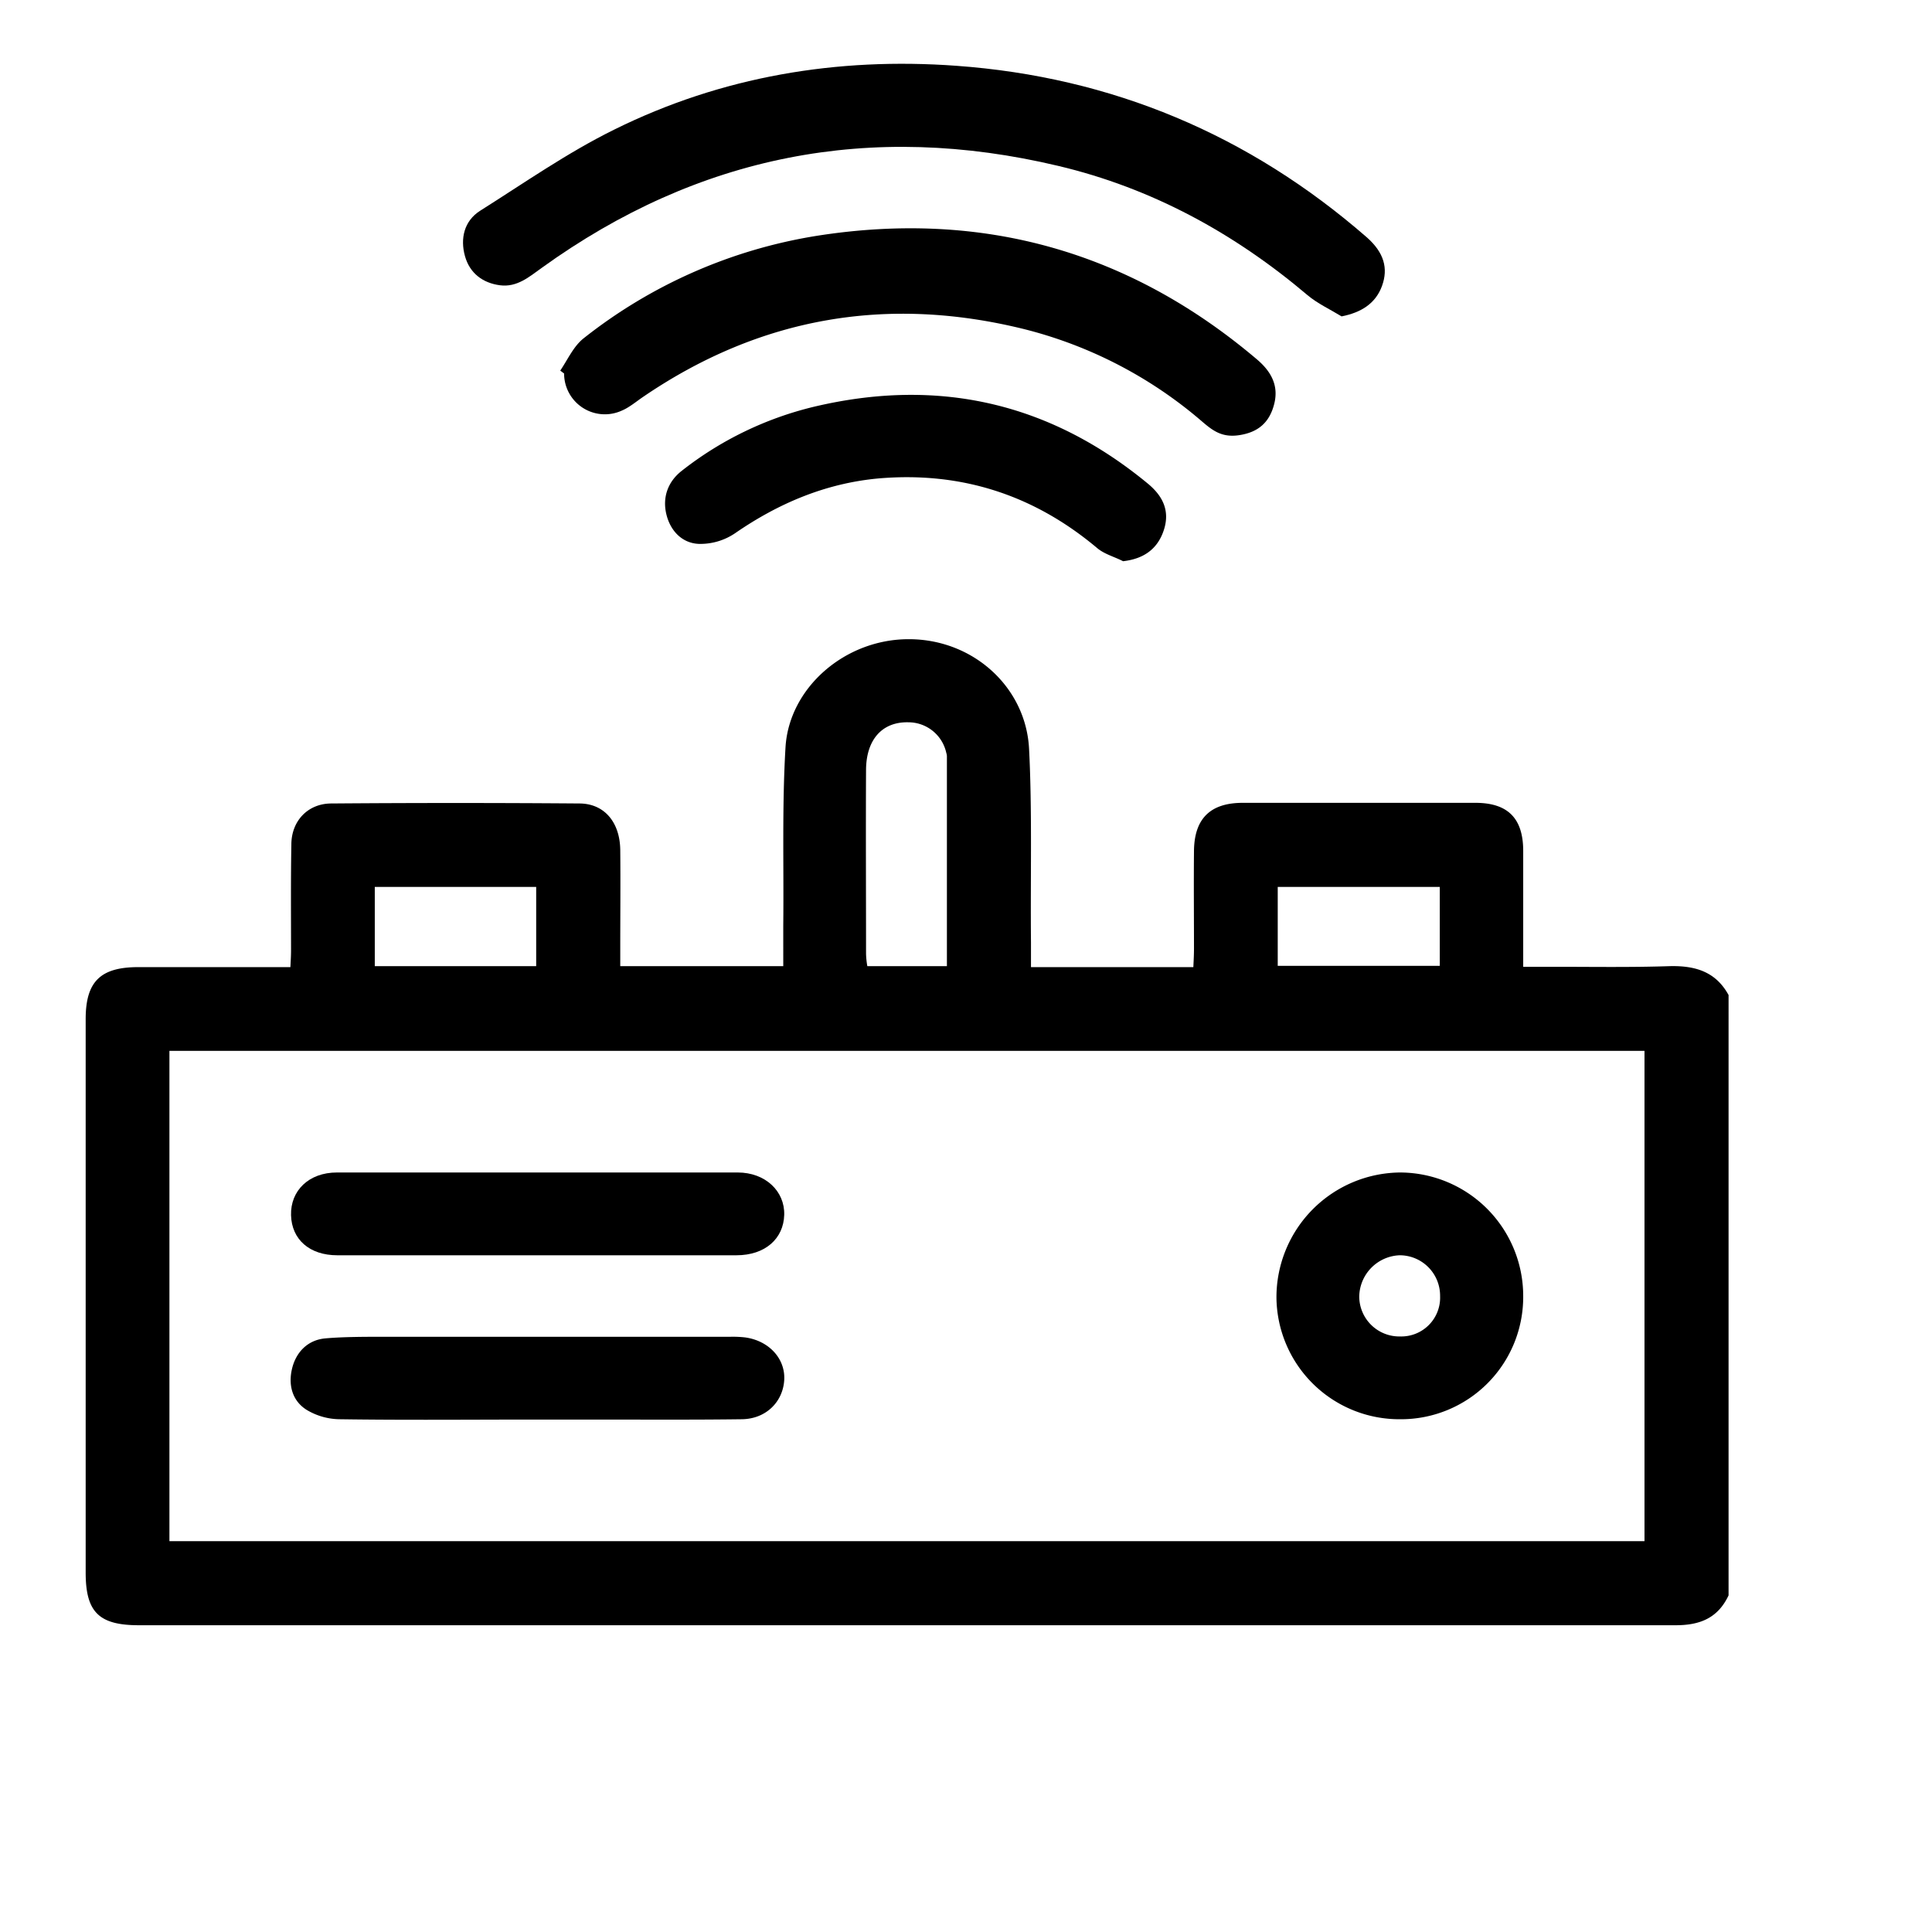 <svg id="Capa_1" data-name="Capa 1" xmlns="http://www.w3.org/2000/svg" viewBox="0 0 602.1 602.1"><title>Transmisor</title><path d="M610,922c-3.3,7-8.8,9.3-16.5,9.3H114.6c-12.5,0-16.6-4.1-16.6-16.4V742.4c0-11.7,4.6-16.2,16.4-16.2h47.4c.1-1.9.2-3.6.2-5.2,0-11-.1-22,.1-33,0-7.3,5.1-12.8,12.5-12.8q38.7-.3,77.4,0c7.7.1,12.5,5.9,12.6,14.5.1,10.2,0,20.4,0,30.5v5.7h50.8V713.2c.2-18.5-.4-37,.7-55.5s18.5-33.8,38.6-33.7S391,639.1,392,658.1s.4,40.3.6,60.4v7.7h50.6c.1-2.1.2-3.9.2-5.7,0-10.1-.1-20.3,0-30.5s5.2-15,15.2-15h72.5c10.1,0,14.9,4.8,14.9,15v36.1h9.6c12,0,24,.2,36-.2,8-.2,14.4,1.7,18.4,9Zm-26.2-16.9V752.3H124.1V905.1ZM366.4,725.9V660.4a4.4,4.4,0,0,0-.2-1,12.1,12.1,0,0,0-11.8-9.5c-8.1-.2-13.1,5.3-13.2,14.7-.1,19.1,0,38.3,0,57.4a25.8,25.8,0,0,0,.4,3.9Zm-128,0V701.2H188.1v24.7ZM520,701.2H469.5v24.6H520Z" transform="translate(-71.3 -424.8)"/><path d="M489.4,523.4c-3.6-2.2-7.5-4-10.6-6.6-22.9-19.4-48.6-33.4-77.7-40.3-58.4-13.9-112.2-3.4-161,31.8-3.9,2.8-7.7,6.1-13,5.4s-9.4-3.7-10.9-9.1-.3-10.9,4.7-14.1c13.8-8.7,27.2-18.1,41.8-25.3,33.5-16.6,69.5-22.6,106.6-19.9,48.5,3.5,91.3,21.5,128,53.5,5.3,4.7,6.7,9.6,4.7,15.1S495.5,522.2,489.4,523.4Z" transform="translate(-71.3 -424.8)"/><path d="M245.9,540.3c2.3-3.4,4.1-7.5,7.2-10a157,157,0,0,1,72.7-32c51.4-8.1,97.3,4.7,137.1,38.4,4.4,3.7,7,8.1,5.5,14s-5.1,8.8-10.8,9.7-8.6-1.6-12.1-4.6a135.5,135.5,0,0,0-54.9-28.4c-42.7-10.6-82.4-3.8-118.9,21.1-2.2,1.5-4.3,3.3-6.7,4.3a12.7,12.7,0,0,1-17.9-11.6Z" transform="translate(-71.3 -424.8)"/><path d="M421.3,599.7c-2.7-1.4-5.9-2.2-8.2-4.2-19.7-16.5-42.3-23.8-68-21.6-16.4,1.5-31.1,7.7-44.6,17a19.3,19.3,0,0,1-11.4,3.4c-5.1-.2-8.8-3.9-10.1-9.1s.3-10.2,4.8-13.7a107.2,107.2,0,0,1,41-19.9c38.6-9.2,73.4-1.5,104.2,23.9,4.6,3.8,7,8.4,5,14.5S427.5,599,421.3,599.7Z" transform="translate(-71.3 -424.8)"/><path d="M507.7,867.1a38.3,38.3,0,0,1-38.6-38,38.9,38.9,0,0,1,38.6-38.9A38.5,38.5,0,0,1,546,828.7,38.1,38.1,0,0,1,507.7,867.1Zm12.4-38.4A12.6,12.6,0,0,0,507.5,816a13.1,13.1,0,0,0-12.6,12.9,12.5,12.5,0,0,0,12.8,12.4A12.1,12.1,0,0,0,520.1,828.7Z" transform="translate(-71.3 -424.8)"/><path d="M238.9,816H176.4c-8.6,0-14.2-4.9-14.4-12.5s5.5-13.3,14.3-13.3H301.2c8.6,0,14.7,5.8,14.5,13.2S309.8,816,300.8,816Z" transform="translate(-71.3 -424.8)"/><path d="M238.5,867.2c-20.4,0-40.9.2-61.4-.1a20.4,20.4,0,0,1-10.2-2.9c-4.5-2.8-5.8-7.7-4.6-12.8s4.8-9,10.4-9.5,12.6-.5,18.9-.5H299a33.9,33.9,0,0,1,4.5.2c7.4,1,12.6,6.6,12.2,13.3s-5.6,12.1-13.2,12.2c-15.3.2-30.6.1-46,.1Z" transform="translate(-71.3 -424.8)"/><path d="M673.3,424.8v602.1H71.3V424.8Z" transform="translate(-71.3 -424.8)" style="fill:#fff;opacity:0"/></svg>